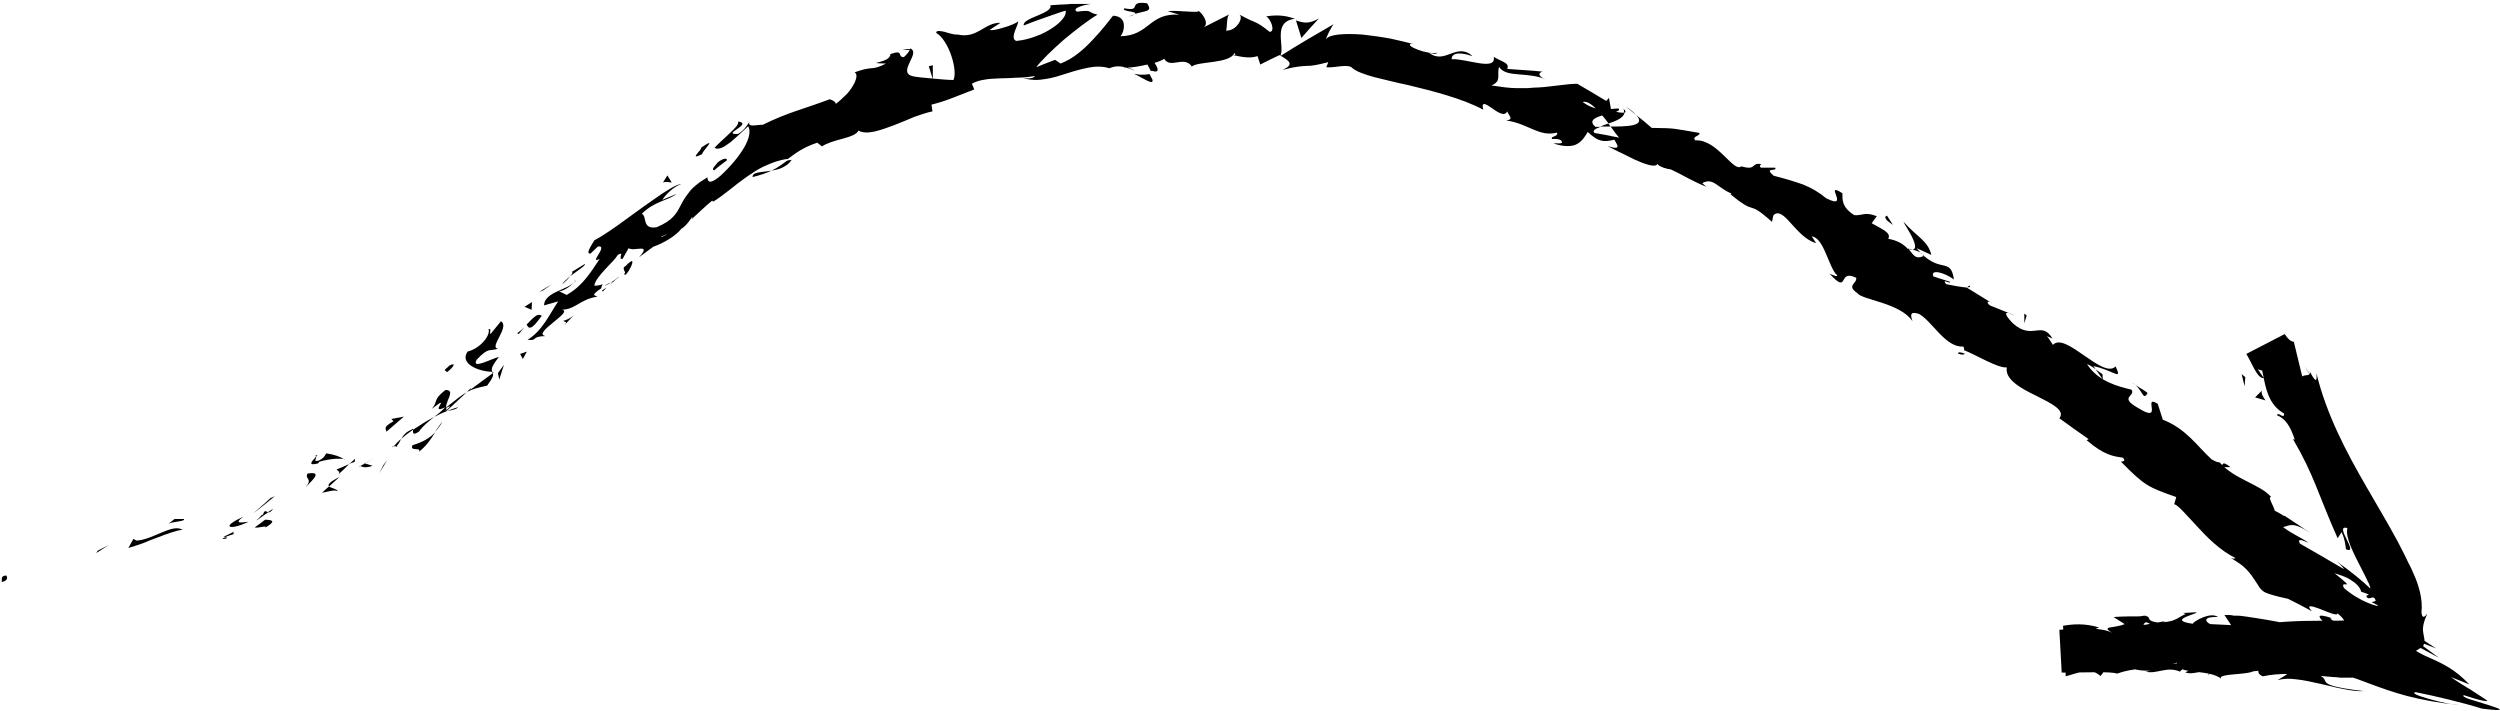 <svg xmlns="http://www.w3.org/2000/svg" xmlns:xlink="http://www.w3.org/1999/xlink" preserveAspectRatio="xMidYMid meet" version="1.0" viewBox="-0.5 -0.7 742.1 210.7" zoomAndPan="magnify" style="fill: rgb(0, 0, 0);" original_string_length="19657" width="102.891px" height="29.259px"><g id="__id9_svyytcujhm"><path d="m1.2,170c-1.7,0-1,1.6-1.2,1.9,2.8-.6,1.1-2.4,1.2-1.9Z" style="fill: rgb(0, 0, 0);"/></g><g id="__id10_svyytcujhm"><path d="M28.5 162.6L28.1 163.3 31.8 160.9 28.5 162.6z" style="fill: rgb(0, 0, 0);"/></g><g id="__id11_svyytcujhm"><path d="m53.7,156.4c-1.6-1-3.8-.2-6.2.8-2.4,1-5.1,2.3-7.5,2.4l-.9-.5-1.5,2.7c1.4-.4,2.8-.9,4.3-1.4,1.4-.6,2.9-1.2,4.3-1.7,2.9-1.1,5.5-2.1,7.5-2.3Z" style="fill: rgb(0, 0, 0);"/></g><g id="__id12_svyytcujhm"><path d="m69,157.7c-1.2-.7,2.6-1.9-3.2.8.3,0,.5,0,.7,0,.5-.2,1.3-.5,2.6-.9Z" style="fill: rgb(0, 0, 0);"/></g><g id="__id13_svyytcujhm"><path d="m66.4,158.6c-2.6,1,2,.3,0,0h0Z" style="fill: rgb(0, 0, 0);"/></g><g id="__id14_svyytcujhm"><path d="m78.2,153.4c-1,.8-2,1.5-3.1,2.3,1,.3,4.1-.8,3.1.1,3.3-2,2.3-2.3,0-2.4Z" style="fill: rgb(0, 0, 0);"/></g><g id="__id15_svyytcujhm"><path d="m80.6,150.1l-1.6,1.1c.4.1.9,0,1.6-1.1Z" style="fill: rgb(0, 0, 0);"/></g><g id="__id16_svyytcujhm"><path d="m75.7,153.6c1.1-.8,2.3-1.6,3.4-2.4-.7-.2-1.1-1-1.6,1,0-.9-.4.2-1.8,1.3Z" style="fill: rgb(0, 0, 0);"/></g><g id="__id17_svyytcujhm"><path d="m73.4,154c-2.1.2-4.7.8-1.7-1.5-3.2,1.5-4.4,2.5-4,2.9.4.4,2.5.1,5.6-1.4Z" style="fill: rgb(0, 0, 0);"/></g><g id="__id18_svyytcujhm"><path d="m54.1,153.2h-2.8s-1.9,1.5-1.9,1.5c1-.8,5.2-.7,4.7-1.5Z" style="fill: rgb(0, 0, 0);"/></g><g id="__id19_svyytcujhm"><path d="m99.7,144.9c0-.6-1.9-.8-2.5-1.4-.7.6-1.4,1.2-2.1,1.9,1.4-.2,4-1.1,4.6-.4Z" style="fill: rgb(0, 0, 0);"/></g><g id="__id20_svyytcujhm"><path d="m97.2,143.5l3.1-2.8c-3.2,1.6-3.6,2.4-3.1,2.8Z" style="fill: rgb(0, 0, 0);"/></g><g id="__id21_svyytcujhm"><path d="m79.9,146.9c-1.7,1.5-3.4,3.1-5.2,4.6,2.2-1.6,4.3-3.4,6.4-5.1l-1.1.5Z" style="fill: rgb(0, 0, 0);"/></g><g id="__id22_svyytcujhm"><path d="M113.3 137.2L112.1 139.6 114.5 135.6 113.3 137.2z" style="fill: rgb(0, 0, 0);"/></g><g id="__id23_svyytcujhm"><path d="m121.9,131.4c-.8,1.9,3,.3,1.9,1.9,2.2-1.7,3.7-3.9,4.9-5.9-1.5,1.7-3.7,3-6.8,3.9Z" style="fill: rgb(0, 0, 0);"/></g><g id="__id24_svyytcujhm"><path d="m130.8,124.3c-.8.9-1.4,2-2.2,3.1.8-.9,1.6-1.9,2.2-3.1Z" style="fill: rgb(0, 0, 0);"/></g><g id="__id25_svyytcujhm"><path d="m106.5,137.5c.5.2,1.5.7,3.6-.1l-2.3-.7c-.4.2-.9.5-1.4.8Z" style="fill: rgb(0, 0, 0);"/></g><g id="__id26_svyytcujhm"><path d="m107.8,136.7h0c1.5-.8,2.5-1.4,3-1.7-.4.2-1.3.8-3.1,1.7Z" style="fill: rgb(0, 0, 0);"/></g><g id="__id27_svyytcujhm"><path d="m106.1,137.7c.1,0,.2-.1.4-.2-.2,0-.3,0-.4.2Z" style="fill: rgb(0, 0, 0);"/></g><g id="__id28_svyytcujhm"><path d="m90.1,143.9c1.7-1.9,5.6-5,.7-4.2-1,1.8,1.8,1.3-.7,4.2Z" style="fill: rgb(0, 0, 0);"/></g><g id="__id29_svyytcujhm"><path d="m103.3,136.8c-1.3.6-2.6,1.2-3.9,1.7.3.4,1.3.6.5,1.5,1.2-1.1,2.3-2.1,3.4-3.3Z" style="fill: rgb(0, 0, 0);"/></g><g id="__id30_svyytcujhm"><path d="M104.9 135.3L103.3 136.8 104.8 136.2 104.9 135.3z" style="fill: rgb(0, 0, 0);"/></g><g id="__id31_svyytcujhm"><path d="m123.9,127.2c1.1-1.6,2.7-2.9,4.5-4.3-2.2,1.1-4.3,2.5-6.3,3.8,0,.6-.3,2,1.8.5Z" style="fill: rgb(0, 0, 0);"/></g><g id="__id32_svyytcujhm"><path d="m116.1,131.8c0-.1.2-.2.3-.3-.3,0-.5,0-.3.3Z" style="fill: rgb(0, 0, 0);"/></g><g id="__id33_svyytcujhm"><path d="m146.1,109.7c-.2,0-.3,0-.5,0,0,0,0,.2.1.3l.4-.3Z" style="fill: rgb(0, 0, 0);"/></g><g id="__id34_svyytcujhm"><path d="m121.6,126.7c-1.7.7-2.4,1.7-3,2.7,1-.9,2.2-1.8,3.5-2.7,0-.3,0-.4-.5,0Z" style="fill: rgb(0, 0, 0);"/></g><g id="__id35_svyytcujhm"><path d="m135.4,120c-1,.3-2,.7-3.1,1.1,1.1-.1,3.1-.6,3.1-1.1Z" style="fill: rgb(0, 0, 0);"/></g><g id="__id36_svyytcujhm"><path d="m117.2,131.6c0,0-.1.1-.2.2.7,0,.5-.1.2-.2Z" style="fill: rgb(0, 0, 0);"/></g><g id="__id37_svyytcujhm"><path d="m117.2,131.6c.7-.7,1-1.5,1.4-2.2-.9.7-1.6,1.5-2.2,2.2.3,0,.6,0,.8,0Z" style="fill: rgb(0, 0, 0);"/></g><g id="__id38_svyytcujhm"><path d="m144.5,96.9c.7,1.4-2,5.5-6.2,6.6-2.4,3.4,2.8,5.9,7.4,6-.3-.6-.7-1.1,1.9-4.4-1.6.2-8.4,4-6.6.8,3.8-4,3.8-2.3,6.4-3.3-3-.1,3.6-6.5.8-8.1l-3.1,3.8c-.4-.3.5-1.9-.7-1.4Z" style="fill: rgb(0, 0, 0);"/></g><g id="__id39_svyytcujhm"><path d="m139.3,114.3c-.4.4-.8.8-1.2,1.2,1.7-.9,3.2-1.3,6-1.9,1.8-2.4,1.9-3.2,1.7-3.7l-6.8,5,.3-.5Z" style="fill: rgb(0, 0, 0);"/></g><g id="__id40_svyytcujhm"><path d="m131.9,120.1c0-2.2,2.9-5.2-.2-5.2-3.9,3.1-2,3.2-4,5.6,6.4-5-1.3,2.1,4-.5-1.1,1.2-2.3,2.1-3.3,2.9,1.3-.7,2.6-1.3,3.9-1.8,0,0-.1,0-.2,0h0s0,0,0,0c-.4,0-.6,0-.2-.1,0,0,0,0,.1-.1,0-.2,0-.5,0-.7,2.1-1.1.6.1,0,.7,0,0,0,.2,0,.3,0,0,0,0,0,0l6-5.6c-1.5.8-3.2,2.2-6.2,4.6Z" style="fill: rgb(0, 0, 0);"/></g><g id="__id41_svyytcujhm"><path d="m93,134.5c.3,0,.3.1.4.2.4-.4.5-.7-.4-.2Z" style="fill: rgb(0, 0, 0);"/></g><g id="__id42_svyytcujhm"><path d="m96.3,133.8c-.4.5-.5,1.3-2.3,2.1-1.7.3-.4-.7-.7-1.2-.8,1-3,2.9.6,2l.4-.5c1.6-.5,3.5-.8,5.1-.9,1.5,0,2.6,0,2.4.2-1.6-.9-2.9-1.4-5.5-1.8Z" style="fill: rgb(0, 0, 0);"/></g><g id="__id43_svyytcujhm"><path d="m114.3,127.2l5.1-4.4-3.7.7.6.7c-3.4,1.8-2.1,2.3-2.1,3.1Z" style="fill: rgb(0, 0, 0);"/></g><g id="__id44_svyytcujhm"><path d="M147.3 109.9L147.7 111.8 149.1 107.4 147.3 109.9z" style="fill: rgb(0, 0, 0);"/></g><g id="__id45_svyytcujhm"><path d="M153.9 104.2L154.7 105.7 155.9 103.5 153.9 104.2z" style="fill: rgb(0, 0, 0);"/></g><g id="__id46_svyytcujhm"><path d="m595.8,92.1l1.9.8c-.8-.4-1.4-.7-1.9-.8Z" style="fill: rgb(0, 0, 0);"/></g><g id="__id47_svyytcujhm"><path d="m584.1,83.9l-.7.5c.8,0,1.2,0,.7-.5Z" style="fill: rgb(0, 0, 0);"/></g><g id="__id48_svyytcujhm"><path d="m336.1,21c2.8,1.4,5.9,3.6,5.5,1.8l-.9-1.7c-1.9.4-3.4.2-4.6-.1Z" style="fill: rgb(0, 0, 0);"/></g><g id="__id49_svyytcujhm"><path d="m477.5,36.6c-.2-.3-.4-.5-.6-.8-.9.3-1.7.6-2.4.9.9,0,1.9,0,3,0Z" style="fill: rgb(0, 0, 0);"/></g><g id="__id50_svyytcujhm"><path d="m482,30.7l3.1,2.5c-.6-.7-1.6-1.5-3.1-2.5Z" style="fill: rgb(0, 0, 0);"/></g><g id="__id51_svyytcujhm"><path d="m658.7,137.8h2.9c-2.8-2.2-2.1-.5-2.9,0Z" style="fill: rgb(0, 0, 0);"/></g><g id="__id52_svyytcujhm"><path d="m222.9,51.7c2.4-.6,4.1-1.2,5.6-1.9-2.9.5-5.7.3-5.6,1.9Z" style="fill: rgb(0, 0, 0);"/></g><g id="__id53_svyytcujhm"><path d="m580.7,104.1c1.2.4,1.8.4,2,0-1.2-.4-1.9-.6-2,0Z" style="fill: rgb(0, 0, 0);"/></g><g id="__id54_svyytcujhm"><path d="m234.5,46.6c-.4,0-.8.1-1.3.2-1.4,1-2.8,2.1-4.7,3,1.1-.2,2.2-.4,3.2-.9,1-.5,2-1.1,2.7-2.2Z" style="fill: rgb(0, 0, 0);"/></g><g id="__id55_svyytcujhm"><path d="m701.5,180.1c.1,0,.2-.1.3-.2-.3-.1-.3,0-.3.2Z" style="fill: rgb(0, 0, 0);"/></g><g id="__id56_svyytcujhm"><path d="m683.6,107.8c.5.7,1.1,1.8,1.7,2.9-.2-.6-.7-1.5-1.7-2.9Z" style="fill: rgb(0, 0, 0);"/></g><g id="__id57_svyytcujhm"><path d="m181.3,83c-1.3,1.2-.1.3,0,0h0Z" style="fill: rgb(0, 0, 0);"/></g><g id="__id58_svyytcujhm"><path d="m170.1,83.2c.2-.4.2-.8,0-1.1.1.4.1.8,0,1.1Z" style="fill: rgb(0, 0, 0);"/></g><g id="__id59_svyytcujhm"><path d="m246.1,29.4c0,0,0,0,.1,0-.6-.1-.5,0-.1,0Z" style="fill: rgb(0, 0, 0);"/></g><g id="__id60_svyytcujhm"><path d="m178.7,84.1c.7-.3,1.4-.6,2.1-1.1-.4.1-1,.4-2.1,1.1Z" style="fill: rgb(0, 0, 0);"/></g><g id="__id61_svyytcujhm"><path d="m179.5,84.5c-.5.3-.9.6-1.3.9,0,.4.3.4,1.3-.9Z" style="fill: rgb(0, 0, 0);"/></g><g id="__id62_svyytcujhm"><path d="m183.2,81.3c-.8.7-1.6,1.2-2.4,1.7.4-.1.5-.1.5,0,.4-.4,1-.9,1.9-1.6Z" style="fill: rgb(0, 0, 0);"/></g><g id="__id63_svyytcujhm"><path d="m656.2,196.6c-.1,0-.3,0-.4-.2-1.8.7-1,.6.4.2Z" style="fill: rgb(0, 0, 0);"/></g><g id="__id64_svyytcujhm"><path d="m384.2,5c0,0-.1,0-.2,0,0,0,.2,0,.3,0v-.2Z" style="fill: rgb(0, 0, 0);"/></g><g id="__id65_svyytcujhm"><path d="m391,4.6c-3.1,1.8-4.7,1.3-6.8.6.5,1.7,1.1,3.5,1.6,5.2,1.7-1.9,3.4-3.9,5.2-5.8Z" style="fill: rgb(0, 0, 0);"/></g><g id="__id66_svyytcujhm"><path d="m623.7,111.8c-.9-1.4-1.9-2.7-2.8-4,6.1,1.3,8.7,4.6,6.6.1-3.8,3.9-14.9-10.4-18.6-6.4-.6-.9-1.2-1.8-1.8-2.7.7.6,1,.4,1.7.9-3.3-5.6-5.9.6-11.7-4.5-1.9-1.9-3-3.6-1.2-3.1-1.9-.8-3.8-1.5-5.7-2.3-1.4-1.1-.5-1.6.9-.5l-7.8-4.8h.1c-1.6-.1-4.7-.7-6.2-1-1.5-1.9,1.3.1,1.2-.7l-5-1.6c-1-2.3,3.3-1.2,6.1.9-1-7.1-4.3-1.1-11.1-9.3l4.4,2c-.5-2.1-1.6-3.5-3.1-4.9-1.5-1.4-3.3-2.8-5.2-5,.3.8,2,3.2,2.9,5.3.9,2.1,1,3.7-1.6,2.8-1.1-1.2-2.7-2.4-5.8-3,1-1.7-1.7-2.8-4.9-4.6l1.5-2.1c-3.7-1.4-4.1-.1-6.7-.3-3.7-2.4-3.5-4.5-3.5-6.5-5.9-3.8,2.6,5.2-4.8,1.5-2.3-1.9-4.4-3.1-6.9-4.1-2.5-.9-5.2-1.7-8.7-2.6-3.2-2.7,1.4-1.1.4-2.4h-4.1c-.8-.3-.2-.8,0-1-1.5-.4-1.9.2-2.4.6-.5.4-1.2.7-3.5,0-1.2,1-2.9-1-5.2-3.2-2.3-2.2-5.1-4.7-8.5-4.5-1-1.3,1.3-1.1,1.3-2.2-8.3-1.4-7-1.4-14.2-1.5-1.5-1.3-3-2.6-4.6-3.8,3.1,3.3-2.7,3.4-7.6,3.4,1,1.4,1.9,2.6,2.5,3.3-2.4-.5-4.8-1-7.3-1.4-.7-.7.3-1.3,1.8-1.8-.5,0-1.1,0-1.5,0-2.1-1.8-.3-2.7,2-3.4.7.8,1.3,1.6,1.9,2.4,2.3-.8,4.5-1.7,4.7-3.2-.6,0-1.5,0-2.5-.3.6-.2,1-.4.9-.8-.1-.3-1.1-.1-2.4,0l-.6-3.3-.8.9c-2.8-1.7-5.7-3.4-8.6-5.1-1.9,0-3.8.3-5.7.5-1.9.2-3.8.5-5.9.6-1,0-2,.1-3.1.2-1.1,0-2.2,0-3.3,0-2.3,0-4.7-.4-7.5-.8,3.2-1.3,1.5-3.1,2.3-5.5,1.1,1.7,3.2,2,5.7,2.2,1.3.1,2.6.2,4,.4,1.4.2,2.8.5,4.1,1.1-2.8-1.2-1.8-2.1-.9-2.3-3.5-.4-7-.5-10.5-.8.8-1.9-1.7-2.1-4-3.6.4,2.2-1.6,2.3-4.3,1.9-2.7-.4-6-1.3-8.2-1.2,0-1.4,1.4-2.5,6.2-.9-4.7-4.3-8.2,2.7-12.9-1,1.2.2,1.8.6,2.5,0-1.6.3-4-.2-5.8-.9-1.8-.7-3-1.4-2.1-1.8l1.2.2c-2-.5-4.5-1.1-7.2-1.7-2.7-.5-5.6-.9-8.3-1.2-5.4-.4-10-.1-10.9,1.4,0-.5,1.7-3.9,2.3-4.5-5.4,3.1-10.7,6.2-15.9,9.5,1.6-2.8-2.6-10.2,4.4-11.1-1.9-.6-4.3-1.4-8.6-.7,1.3.5,2.9,4.5,1.1,4.6-4.7-3.7-3.3-2-9.3-5.3,2,.7-.6,5.2-3.7,4.9.5-.7,0-4.5,1.2-4.9-2.7,1.4-5.4,2.7-8.1,4.1,2-.8.5-3.8-1.3-5.1.8.9-6.9-.3-9,.2l3.4,1c-4.5-.3-6.7,1.2-8.9,2.9-2.2,1.7-4.3,3.4-8.6,3.5.5-.5,1.1-1.9,1-3.3,0-1.4-.9-2.7-3.2-2.8-1,1.2-3.1,4.1-5.9,7-1.4,1.5-2.9,3-4.5,4.2-1.6,1.3-3.4,2.3-5.2,3l-1.6-1.1c-1.9.7-3.7,1.4-5.6,2.2,1.5-2,4.6-5,8.1-8.1,3.5-2.9,7.3-5.9,10.1-7.5-3.4-.8-1.1-1.5-6.1-.9-1.9-1.1,2.6-2.1,4.1-2.3h-6c0,.1-3,.2-3,.2l-3,.2c.4,1.3-1.8,2.2-3.9,3.1-2.2.9-4.3,1.8-4,2.9,1-.4,2-.8,3.1-1.2l3.1-1.1c2.1-.7,4.1-1.5,6.2-2.1.2.7-.1,1.5-.8,2.4-.7.9-1.8,1.9-3.2,2.8-1.4.9-3,1.8-4.8,2.4-1.8.7-3.8,1.2-5.8,1.4-2.2-.7.8-5,.5-5.8-.5.5-2.4,1.3-4.2,1.8-1.9.6-3.7,1-4.2.7l3.2-2.1c-4.8-.1-6.8,4.8-12.7,3.5-1,.1-2.6-.4-3.9-.8-1.4-.3-2.5-.5-2.5.3,3.8,2.2,6.5,11.3,5.1,14-.3,0-2.8-.1-5.6-.4-2.8-.3-5.7-.4-7-.9-1.8-.7-1.1-2.4-.3-4.1.8-1.7,1.7-3.3.1-4,0,.7-1.3,2.1-1.9,2.6-2.1,0,.2-2.4-4-.9.1,2.8-8.5,2.6-1.3,2.8-1.9,1-3,1.3-4.3,1.4-.6,0-1.3.2-2.1.3-.8.2-1.7.5-2.9.9,1,.6.5,2.4-.7,4.3-.6,1-1.4,2-2.3,2.8-.9.9-1.8,1.7-2.6,2.3,0-.7-1.2-1.2-1.8-1.4-8,3-12.7,4-19.9,7.6-1-.2-4.8,1-3.9-.9-.8,1-1.3,2.3-3.4,3.6-5.4.3,4.7-3,0-3.7.3.8-.9,2-2.4,3.4-1.5,1.5-3.4,3.1-4.6,4.4,1.1.8,2.9-.2,4.8-1.7,1.8-1.5,3.8-3.4,5.2-4.7.8,1.5.3,3.7-1.2,6.3-1.5,2.6-3.9,5.5-6.9,8.3-5,4.3-3.6-.3-4.2.7-1.3.8-2.4,1.5-3.3,2.3-.9.7-1.6,1.5-2.1,2.2-1.1,1.4-1.8,2.6-2.4,3.8-1.2,2.3-2.3,4.4-7.1,6.4-4.5.7-2.7-3.3-4.4-4,3.9-3.8,7.5-3.8,10.4-5.9-1.4.6-2.9,1.1-4.3,1.8.9-1.6,3.6-4.1,5.6-4.7-1,0-2.6.9-4.5,2.1-2,1.2-4.2,2.9-6.7,4.6-4.9,3.5-10.3,7.7-14.6,10-.9,1.6-2.7,4.1-1.1,3.9l2.2-2.1c3.3-.4-3,5.4.5,3.7-2.4,3.5-4.7,7.8-9.8,10.7l-2.4-1.2c.5.5,3.8-1.2,4.6-2.8-1.2,2.4-8.9,3-8.9,7.1l4.2-1.2c-2.4,3.5-4.7,8.8-9.1,11.4,3.3.4.7-1,5.4-1.1-4.7-.7,10.2-8.2,3.9-7.8,5,.2,5.8-3,11.4-3.9-.6-.5-2.3-.1,1.2-2.5,0-.3.2-.8.3-1.1.1,0,.2,0,.3-.1,0,0-.2,0-.2,0,0-.2,0-.2,0,0-1,.4-1.9.5-2.5.4.5-2.8,5.8-7,7-9.1,2.2-1.3-.2,1.4,1.4,1.2l1.8-3.2c1.4,1.2,7.1-1.7,3.1,2.7l4.2-3.1c3.1-1.1,6.7-3.2,8.4-5.4,2.2-1.2,3.9-5.2,3-2.8,2-1.8,4-3.8,6.1-5.5l.3.3c1.7-1,3.3-2.3,5-3.6,1.6-1.3,3.3-2.6,5-3.8.9-.6,1.8-1.2,2.7-1.8.9-.5,1.9-1.1,2.9-1.5,2-.9,4.1-1.7,6.6-2,2.2-1.6,4.4-3.4,8.7-4.8l1.4,1.1c.7-.5,1.7-.9,2.8-1.3,1.1-.4,2.3-.7,3.4-1,2.2-.6,4.2-1.3,4.6-2.4,1.2.7,2.9.7,4.7.3,1.8-.4,3.8-1.1,5.9-1.9,2.1-.8,4.2-1.7,6.1-2.5,2-.7,3.8-1.3,5.3-1.6l-.3-2c2-.5,4-1.1,6-1.9,2-.8,4.2-1.6,6.7-2.6l-.7-1.7c1-.6,2.3-1,3.7-1.2,1.4-.3,3-.3,4.6-.4,1.6,0,3.3-.1,5.1-.2,1.8,0,3.5-.2,5.3-.5-.4.8-2.2.8-3.5.6,2.3.7,4.5.7,6.6.3,2.2-.3,4.3-1,6.5-1.7,2.1-.7,4.3-1.3,6.4-1.7,2.1-.4,4.2-.4,6.1.2,1.9-.8,3.3-.6,4.7-.3-.2,0-.3,0-.5.1.2,0,.5,0,.8,0,.9.3,1.8.6,2.7.9-.8-.4-1.6-.7-2.3-.9,1.5,0,3.7-.4,5.9-.9l1,1.9c.2,0,.3,0,.5,0,2.2.7,1.7-.9.6-2.4,1.1-.3,2.1-.7,2.9-1.2,1.8,3.1,5.9-1.1,8.2,2.3.8-.8,3.6-1,6.4-1.4,2.8-.4,5.6-1,6.3-2.7,0,.4.7.7-.5.7,2.5.5,4.9,1.1,7.3.3l.8,2.5c1.9-1,3.8-1.9,5.7-2.8,3.2,1.8,4.4,2.8.9,4.4,4.1-1.1,5.7-1.1,7.2-1.2,1.5,0,2.8-.2,6.4-1.1l-.6,1.5c2.4.3,6.6-1.2,7.8.3,1.2,1,3.5,1.8,6.3,2.6,2.9.7,6.4,1.6,10.2,2.4,7.5,1.8,16.1,4,22.3,7.3-.7-2.6.8-1.7,2.5-.5,1.7,1.2,3.8,2.7,4.6,1,.5,1.3,2.1,2.4-.3,2.7,3.5.5,5.9,1.8,8.1,2.7,2.2.9,4.2,1.6,7,.9.4,1.3-2,1-1.5,1.9.6,0,2.4-.2,2.9.7.4.9-1.3.5-2.5.6,1.7.6,3.1.8,4.2.8,1.2,0,2.1-.2,2.8-.6,1.5-.8,2.4-2.2,3.2-3.6,1.5,1.4,2.6,2.2,3.8,2.5,1.2.4,2.5.2,4.1-.2.8,1.5,2.4,3.3-2,1.9.6.3,1.7.9,3.1,1.6.7.3,1.5.7,2.3,1.1.8.4,1.6.8,2.4,1.2,3.3,1.5,6.4,2.6,7,1.4.5.9,3.2,1.6,3.9,1.6,2.6,1.2,3.9,2,5.3,2.7,1.4.7,2.7,1.4,5.3,2.5l-1.2-1.1c3.3-1.8,4.5,1.4,8.7,3.1l-.3.2c8.2,6.8,4.5,1.2,12.3,8.2l.4-1.9c1.4-1.6,3.2,0,5.2,2.3,2.1,2.3,4.5,5.1,7.5,5.9l-1.3-2c1.8.2,3.1,2.5,4.2,5.1,1.1,2.5,2.1,5.4,3.3,6.4.4.7-1.2,0-2.2-.4,6,6.5,2.2-1.6,7.9,1.2.3,1.8-3.1,2.2.4,4.6,1.2,1.9,12.8,2.9,16.3,8.3-.5-1.6-1-3.1,1.9-2.2,4,2.2,7.9,10.1,13.2,9.7.3.6.3.9.2,1.1,3.3,1.2,10,5.4,12.7,5.1-.3,1.8.7,3.3,2.4,4.7,1.7,1.4,4,2.6,6.3,3.7,4.5,2.3,8.8,4.3,6.9,6.7,2.9,2.1,5.8,4.2,8.7,6.2l-.6.3c5.2,4.5,8,4.8,10.8,5.2,1,1.3-.3,1-.6,1.2,7.1,7.2,8,7.5,16.4,10.5l-.6,2.1c1.2.3,3.6,3.2,6.7,6.5,3.1,3.4,7,7.3,11.5,9.5-.2.1-.6.3-1.4,0,.6.3,1.2.7,1.8,1.1.3.2.6.4.9.6.3.2.5.4.8.6.7.6,1.3,1.2,1.9,1.9,1.1,1.3,1.9,2.7,2.6,3.7.2.3.3.5.5.8.2.2.4.5.5.6.3.3.6.6,1.2.9,1.1.5,3.1,1.1,6.8,1.9,2.1,1,4.5,2.3,7.1,3.7-1.9-2-.3-1.7,2.1-.8,2.3.9,5.6,2.4,5.4,1.4,1.8,1.3,2.5,2.6,1.9,2.9-.5.4-2.2,0-4-1.3.1,0,.3-.1.4-.2-2.4-.8-3.3-.8-3.5-.6-.2.3.2.8.8,1.4,1.1,1.2,2.7,2.6-1,1.2.6.5,1.1.9,1.6,1.4l.2.2h0c0,0,0,0-.1,0h-.6c0,0-1.1-.3-1.1-.3-5.1-.8-10.5-1.9-15.1-2.7-2.3-.4-4.4-.7-6.3-1-.9-.1-1.9-.3-2.7-.3h-1.3c0-.1-1.2-.2-1.2-.2-.5,0-1,0-1.5,0l2,3c-2.1-.1-4.1-.2-6.2-.3-1.6-.7-2.2-2.3,2.3-2.1-2.3-1.7-7.4,1.4-7.5,2-4.3-.6-3.5-1.4-1.9-2.1,1.6-.7,4-1.3,2.6-1.3l-3.6.2.8.3c-2.9,1.3-3.1,2.5-8.5,2.5-3.4-.5-1.8-1.7-3.1-1.8,0-.2-.5-.3-2,0-2.6,0-5.2,0-7.8.2,1.1.7,2.2,1.4,3.3,2.1-3.4,1.4-7.3.4-3.6,2.7-2.6-1.7-9.2-1.6-15.8-1l.7,12.7c7.3,0,14.7-.4,16.4.3,4.8-1.7,9.5-1.7,15.3-1.5-1.4-.5-2.3-3.1,2.7-2.8-1.8,5.4,9.2,2.3,13.3,6.1-3.6-2.5,14.3-.7,8.6-4.3,4.2.4.3,2,3.4,3.3,5-1.1,10.5-.7,16.3-.2,1.4.1,2.9.3,4.4.4.8,0,1.4.1,2.3.2.9,0,1.6,0,2.9,0,4.6,0,9.4-.9,13.3-3,0-.3-1-.4-1.5-.7-.5-.3-.6-.8.6-2,3.2-.4,6.5-1.5,9.3-3.7.8-1.6.1-2.9,0-4.1-.2-1.3,0-2.7,1.2-5.5-.6.8-1.5,1.8-1.7-.4.4-3.8-.7-7.9-2.5-11.8-.4-1-.9-2-1.4-2.9l-1-2.1c-.7-1.4-1.4-2.7-2.1-4.1-2.9-5.4-6.1-10.7-9.2-16.1-6.2-10.7-12-21.7-15-34,.4,3.6-.8,1.7-2-.5.5,1.6-1.5.8-2.2,1.5l-2.5-10.3c-1-.1-1.9-1-2.7-2.3l-11.4,5.9c1.8,2.9,3.2,7.3,5.2,7.2l-1.8-2.7c4.6,2.6,3.3-8.4,7-9.5,0,0,0,0,0,0l-8.8,4.5c5.1,2.7,1.6,13.6,9.6,18.2.1,1.9-1.8-.7-2.1.5,2.4,1,3.9,3,5.3,7.3l-.6-.3c6.4,10.9,7.5,16.5,13.3,29.5l1.2-1.8c1.2,2.8,1,3.7,1.3,5.1,4.2,1.7-3.9-7.6.4-6.3-.7,2.7,1.8,7.4,4.2,12.1.6,1.2,1.2,2.3,1.7,3.4.1.3.3.6.4.8l.2.4v.2c.2.3.3.6.3.9.2,1.1,0,1.9-1.2,2.3.3.9.8.8,1.4.6.5-.1,1.1-.4,1.4.9-.4.2-.8.3-1.2.4.6.3,1.2.6,1.8.9-.1.8-.8,1.3-1.5,1.4-.7,0-1.5,0-2-.4.3-.2,0-.9,0-1.2-.9.4-1.2,1.2-1.7,1.9-.4.7-1,1.2-1.4,1.1.7,0,1.4,0,2.1,0-.9.9-2.3,1.4-3.8,1.6-.6.2-5.2.2-8.5.2-7.1,0-14.1.3-20.3,1.5l.9.9c-9.5,1.7-7.6-1-18-.2l.4-.2c-2.1.9-4.9,1.4-7.7,1.3,2.6-1.1-4.9-2-1.5-3.2-10.3,1.8-5.1,1.4-11.8,4.8l-1.6-1.5c-2.3,1.4-2.5,2.1-7.7,2.5,4.3-1.3-3.3-2.2,1.4-3.9-4.3-1.3-7.8-1-10.7-.5l.8,15c2.1-.6,3.9-1.2,5.5-1.5,1.7-.2,3.2,0,4.8,1.4,2.3-2.3,0-2.6-2.7-2.6-2.6,0-5.4.6-4.1,0-1.2-.5-.3-1.4,1.4-2.1,1.7-.7,4.1-1.2,5.8-1.2,3.5-.2,6.2,4.8,14.7,4.3-.9,0-.9.3-1.7.3,3.2.9,6.2-1.7,10.2,0,2.2-2.6,5.1,0,5.7-3.1-2.6.2-5.3.5-7.9.8,2.2-.5,4.4-1.7,6.9-2.5,2.5-.8,5.5-1.3,9.2-.3-.6.6-2.8,1.4-4.3,1.9,1.1.5,2.1.3,3.2.2.5,0,1.1-.1,1.6-.1.3,0,.5,0,.8,0,.3,0,.5.1.9.3-.3.8-.9,1.2-2,1.4-1,.2-2.3.3-3.8.3-2.9,0-6.3,0-8.7,1.3,2.3,1.3,9-2.3,6.6,1.1,1.7-2.2,3.8-2,6.2-1.7.9.2,3.2.4,5.3.4,2.1,0,4.3-.2,6.1-.9,0,.6.1,1.3.2,1.9.7-.1,1.7-.3,2.8-.5,1.1-.2,2.4-.4,3.7-.2-1,.7-2.2,1.5-3.5,2.2,1.8-.4,3.5-.5,5.6-.2,2,.2,4.2.7,6.5,1.2,1.2.3,2.3.5,3.5.8,1.2.3,2.4.6,3.6.8,2.4.5,4.6.8,6.4.7-9.1-1.1-10.7-1.9-11.3-2.7-.3-.4-.3-.8-.8-1.3-.5-.5-1.5-1-3.4-1.5,3.9-.3,6.7.1,9.5.7,2.7.6,5.3,1.7,8.3,2.8,3,1.1,6.3,2.3,10.4,3.4,4.2,1.1,9.4,2.1,15.3,2.7-1.4,0-5.6-.9-8.7-1.8-3.2-.9-5.4-1.8-3.9-2,5.5,1.1,13.6,3,19.7,4.9,4.1.5,5.3.5,5.2.2,0-.2-1.6-.7-3.4-1.3-1.8-.6-4-1.2-5.5-1.7-1.5-.5-2.3-1-1.7-1.2,4.5,1.5,6.4,1.9,7,1.7-1-.8-2.9-1.9-4.5-3-.4-.3-.8-.5-1.3-.8-.6-.4-1.2-.7-1.8-1.1-1.2-.7-2.3-1.5-3.3-2.2l5.5,2.2c-2.1-2.2-4.1-3.8-5.9-4.9-1.8-1.1-3.4-1.9-5-2.6-1.6-.7-3-1.3-4.5-2.2-1.4-.9-2.8-2-4.3-3.8,3.4,1.7,7,3.6,10.7,5.6l-7.1-5.2,6.2,2.4c-5.1-3.3-7.7-5.1-9.7-6.8-2-1.7-3.5-3.3-6.1-5.9-.5.5-2.3.1-4.4-.8-2.2-.9-4.8-2.4-7.1-4.4-1.6-2.9,4.5,1.5-2.8-4.4.8.3,1.6.5,2.4.8.8.3,1.7.7,2.4,1.2,1.5.9,2.8,2.1,3.1,3.5,1.3.3,3.6,1.5,5,1.8-1-1.7-3.6-4.1-6.2-6.2-.3-.3-.7-.5-1-.8-.3-.2-.6-.5-.9-.7-.6-.5-1.2-.9-1.7-1.3-1.1-.8-2.1-1.5-2.7-2.1,1,.9,2.1,2,2.4,2.6-4.7-2.8-9.1-5.3-13.1-7.6-.9-1.7.8-1,2.6-.2-2.3-1.7-4.5-2.4-7.6-4.7,1.9-.4,2.8-1.8,8.2,1.8l-6-4-1.5-1-.4-.2h-.3c0-.1-.5-.4-.5-.4l-2-1.1c0-.9-2.3-4.3-1-4-3.2-3.8-11.1-5.3-15.3-10.3-.5,0-1.2-.2-2.4-.9-2.2-2-4.1-4.3-6.3-6.4-2.2-2.1-4.7-4-8.2-5.4l-1.5-4.7c-4.8-3,2.1,6.2-5.9,1.2-5.8-3.3-.5-3.4-1.9-5.4-1.7-.4-4.2-1-6.6-2.1-2.4-1.1-4.9-2.8-6.6-5.5,1.9.8,3,2,4.6,3Zm-57.8-38.9c1.3.4,4.3.8,4.5,2.3-2.5,1-2.9-.5-4.5-2.3Zm-96.6-43.5c1.2-.3,2.5.6,3.9,1.9-1.2-.3-2.6-.9-3.9-1.9Zm-273.4,40.1c0,0,0,0,0-.2,2.8-1.1,1.8-.7,0,.2Zm-5.3,3c-.3.6-.1.8.2.8,0-.6,1.1-1.5,2.4-2.3-.6-.1-1.5,0-2.7,1.5Zm445.9,111.3l1.2.5c-2.7.7-2,.1-1.2-.5Z" style="fill: rgb(0, 0, 0);"/></g><g id="__id67_svyytcujhm"><path d="m481.4,31.4c.2.4.2.8.1,1.2.6,0,.8-.4-.1-1.2Z" style="fill: rgb(0, 0, 0);"/></g><g id="__id68_svyytcujhm"><path d="m658.2,137.8c0,0,.1,0,.1.2.2,0,.3,0,.4-.1h-.5Z" style="fill: rgb(0, 0, 0);"/></g><g id="__id69_svyytcujhm"><path d="m267.3,13.9c1.3,0,2.1,0,2.7.3,0-.5-.7-.7-2.7-.3Z" style="fill: rgb(0, 0, 0);"/></g><g id="__id70_svyytcujhm"><path d="m167.2,95.5l2.7-2.9c-1.4,1.3-2.2,1.4-3.2,1.8.4.3,1.4.3.4,1.1Z" style="fill: rgb(0, 0, 0);"/></g><g id="__id71_svyytcujhm"><path d="m132.8,107.7c-.3.5-1,.8-1.3,1.3l.7.6c2-1.5,2.9-3.1.6-1.9Z" style="fill: rgb(0, 0, 0);"/></g><g id="__id72_svyytcujhm"><path d="m160.3,92.9c-1.3-1.1-2.8.9-4.8,2.9.1-.1.2-.2.4-.3.8,2.3,2.6-.2,4.4-2.6Z" style="fill: rgb(0, 0, 0);"/></g><g id="__id73_svyytcujhm"><path d="m155.1,96.3c-.6.6-1.3,1.2-2,1.7.3.9.9-.5,2-1.7Z" style="fill: rgb(0, 0, 0);"/></g><g id="__id74_svyytcujhm"><path d="m185.1,78.2c-1.3.5.6,2.1-.3,2.1.1,2.5,5.2-7.3.3-2.1Z" style="fill: rgb(0, 0, 0);"/></g><g id="__id75_svyytcujhm"><path d="M155.2 90.2L157.3 91.1 157.4 88.8 155.2 90.2z" style="fill: rgb(0, 0, 0);"/></g><g id="__id76_svyytcujhm"><path d="m173.1,77.5l-3.8,2.3c.3.2,0,.7-.5,1.3,2.2-1.7,4.7-3.2,4.3-3.6Z" style="fill: rgb(0, 0, 0);"/></g><g id="__id77_svyytcujhm"><path d="m168.8,81.1c-1.1.9-2.1,1.8-2.5,2.5.6-.5,1.8-1.6,2.5-2.5Z" style="fill: rgb(0, 0, 0);"/></g><g id="__id78_svyytcujhm"><path d="M159.5 85.8L160.8 85.3 163.3 83.5 159.5 85.8z" style="fill: rgb(0, 0, 0);"/></g><g id="__id79_svyytcujhm"><path d="m211.5,49.7c1.2-1.1,2.5-2,3.8-3,0-.8-1.3-.5-2.7.6-.8,1-2.1,2.2-1.1,2.4Z" style="fill: rgb(0, 0, 0);"/></g><g id="__id80_svyytcujhm"><path d="m196.3,53.3c1.3-.4,1.7,0,2.6,0l-1.3-2.1-1.3,2.1Z" style="fill: rgb(0, 0, 0);"/></g><g id="__id81_svyytcujhm"><path d="m207.9,44.9c0-.9,5-5.5-.2-2,0,.9-3.9,4,.2,2Z" style="fill: rgb(0, 0, 0);"/></g><g id="__id82_svyytcujhm"><path d="M276.4 18.5L275.2 18.8 276.4 22.7 276.4 18.5z" style="fill: rgb(0, 0, 0);"/></g><g id="__id83_svyytcujhm"><path d="m340,.1c-6-.8-1.3,2.6-6.7,1.5-1.3,1,4.4.9,3,1.7,3.5-1.1,5.4-.6,3.7-3.2Z" style="fill: rgb(0, 0, 0);"/></g><g id="__id84_svyytcujhm"><path d="m336.3,3.4c-.6.2-1.2.4-1.8.7,1-.3,1.5-.5,1.8-.7Z" style="fill: rgb(0, 0, 0);"/></g><g id="__id85_svyytcujhm"><path d="M664.9 110.2L665.8 113.8 666 111.1 664.9 110.2z" style="fill: rgb(0, 0, 0);"/></g><g id="__id86_svyytcujhm"><path d="m670.8,115.2l-1.9,1.9,3.1.9c-.5-.7-1.4-2-1.1-2.9Z" style="fill: rgb(0, 0, 0);"/></g><g id="__id87_svyytcujhm"><path d="m559.7,63.1l-.6.4c.1.9.9,1.4,2.3,2.4l-1.8-2.8Z" style="fill: rgb(0, 0, 0);"/></g><g id="__id88_svyytcujhm"><path d="M601.1 92.8L600.4 92.2 600.4 95.1 601.1 92.8z" style="fill: rgb(0, 0, 0);"/></g><g id="__id89_svyytcujhm"><path d="m637,115.8c-1.3-1.1-3.3-2-4.6-3.1,3.3,2,3.1,5.7,4.6,3.1Z" style="fill: rgb(0, 0, 0);"/></g></svg>